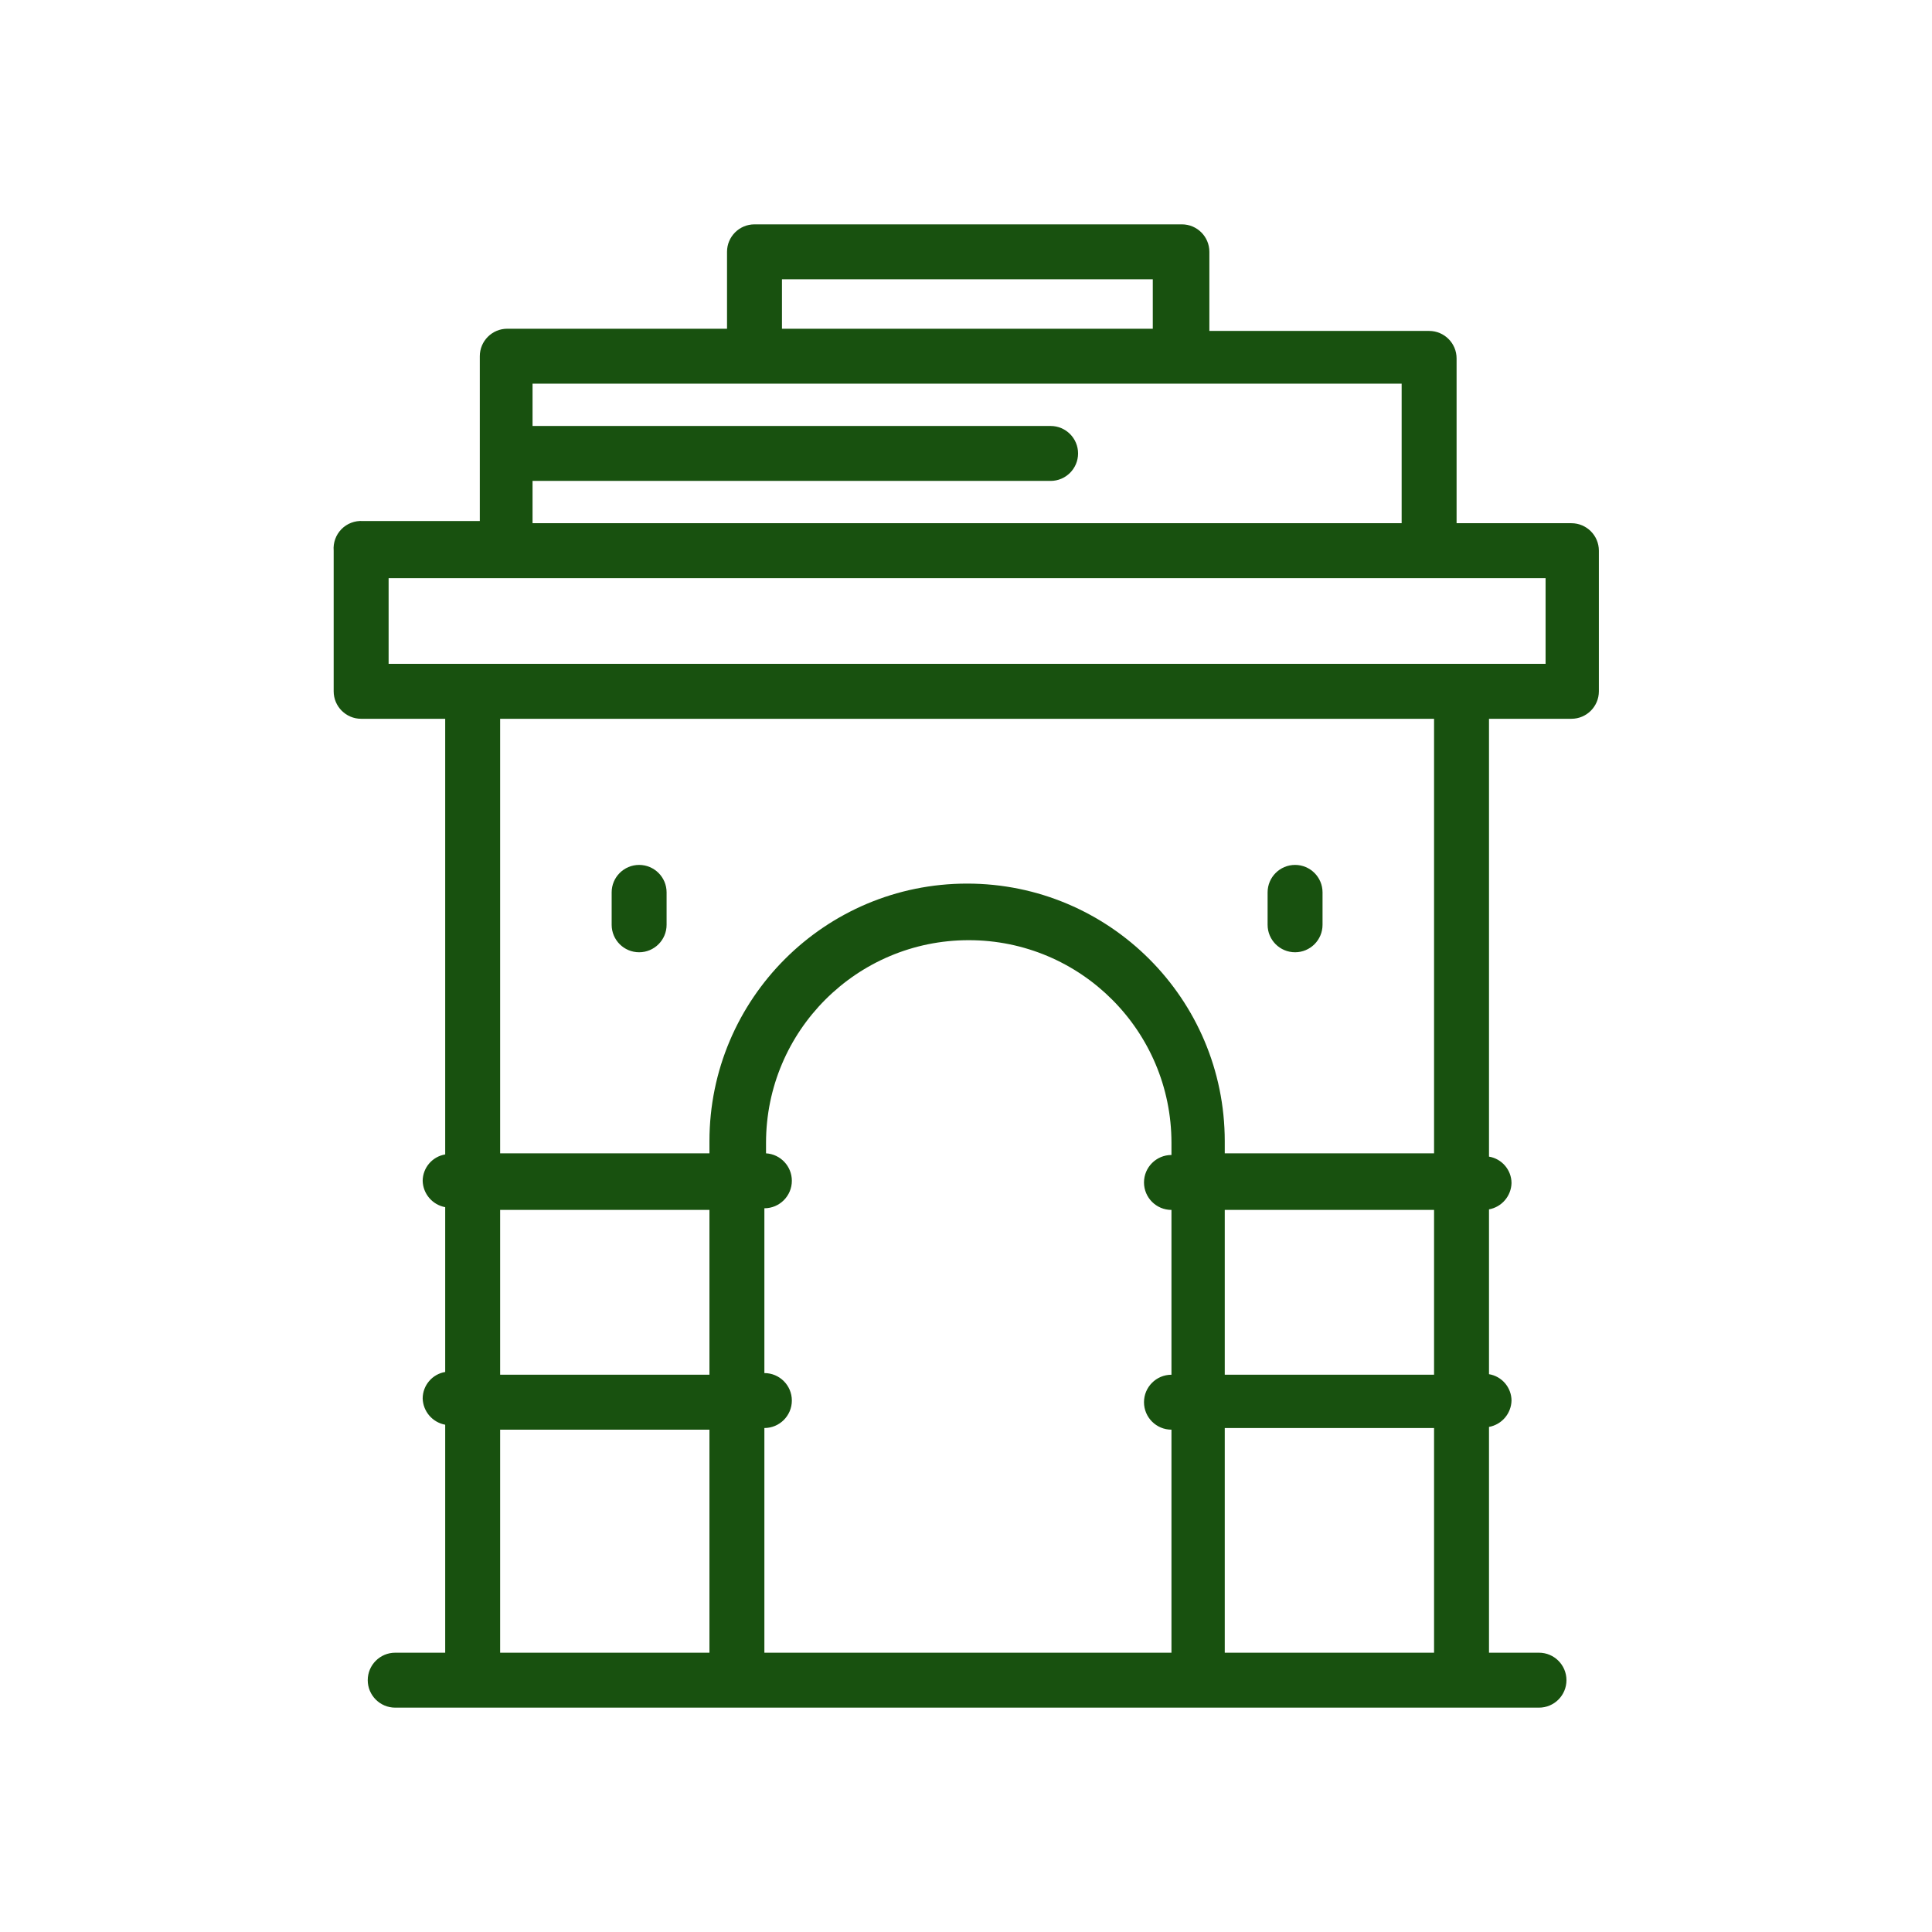 <?xml version="1.0" encoding="UTF-8" standalone="no" ?>
<!DOCTYPE svg PUBLIC "-//W3C//DTD SVG 1.1//EN" "http://www.w3.org/Graphics/SVG/1.1/DTD/svg11.dtd">
<svg xmlns="http://www.w3.org/2000/svg" xmlns:xlink="http://www.w3.org/1999/xlink" version="1.1" width="1080" height="1080" viewBox="0 0 1080 1080" xml:space="preserve">
<desc>Created with Fabric.js 5.2.4</desc>
<defs>
</defs>
<rect x="0" y="0" width="100%" height="100%" fill="transparent"></rect>
<g transform="matrix(0 0 0 0 0 0)" id="18db26ef-5889-4458-b268-cb8bc49d5ca8"  >
</g>
<g transform="matrix(1 0 0 1 540 540)" id="44a443e6-350e-4a13-8869-ad869c172d23"  >
<rect style="stroke: none; stroke-width: 1; stroke-dasharray: none; stroke-linecap: butt; stroke-dashoffset: 0; stroke-linejoin: miter; stroke-miterlimit: 4; fill: rgb(255,0,0); fill-rule: nonzero; opacity: 1; visibility: hidden;" vector-effect="non-scaling-stroke"  x="-540" y="-540" rx="0" ry="0" width="1080" height="1080" />
</g>
<g transform="matrix(0.67 0 0 0.67 3074.7 2510.27)"  >
<path style="stroke: none; stroke-width: 1; stroke-dasharray: none; stroke-linecap: butt; stroke-dashoffset: 0; stroke-linejoin: miter; stroke-miterlimit: 4; fill: rgb(24,81,15); fill-rule: nonzero; opacity: 1;" vector-effect="non-scaling-stroke"  transform=" translate(-349.97, -350.24)" d="M 312 444.3 C 312 448.6 308.5 452.1 304.2 452.1 C 299.9 452.1 296.4 448.6 296.4 444.3 C 296.4 440 299.9 436.5 304.2 436.5 C 308.5 436.6 312 440 312 444.3 z M 394 436.6 C 389.7 436.6 386.2 440.1 386.2 444.4 C 386.2 448.7 389.7 452.2 394 452.2 C 398.3 452.2 401.8 448.7 401.8 444.4 C 401.8 440 398.3 436.6 394 436.6 z M 518.4 418.6 C 518.1 420.1 516.9 421.3 515.4 421.8 C 510.6 423.2 508.7 426 508 427.8 C 508 427.8 508 427.8 508 427.9 L 508 585.7 C 508 588.1 506.1 590 503.7 590 L 456.8 590 C 456.2 590.4 455.4 590.7 454.6 590.7 L 245.1 590.7 C 244.3 590.7 243.5 590.5 242.9 590 L 196.2 590 C 193.8 590 191.9 588.1 191.9 585.7 L 191.9 427.9 L 191.9 427.9 C 191.2 426.1 189.4 423.3 184.5 421.9 C 183 421.5 181.9 420.3 181.5 418.7 C 181.2 417.2 181.7 415.6 182.8 414.6 C 182.9 414.5 183.3 414.2 183.8 413.8 L 183.8 385.4 C 183.8 384.8 183.9 384.2 184.2 383.7 C 184.6 382.8 185.5 381.7 187.2 380.5 L 187.2 354.8 C 187.2 354.2 187.3 353.6 187.6 353.1 C 187.8 352.7 188 352.3 188.4 351.9 C 189.4 349 191.8 344.8 197.3 340.9 L 197.3 301.8 L 194.5 297.9 C 194 297.2 193.7 296.3 193.7 295.5 L 193.7 295.5 L 193.7 259.7 C 193.7 258.8 194 257.9 194.6 257.1 C 194.9 256.7 195.7 255.8 197.3 254.7 L 197.3 223 L 194.5 219.1 C 193.5 217.7 193.5 216 194.3 214.6 C 194.3 214.4 194.2 214.3 194.2 214.1 L 194.2 186.1 C 194.2 185.1 194.6 184.2 195.3 183.5 C 195.7 183 197.2 181.8 200.5 180.5 L 200.5 154.3 C 200.5 152.8 200.4 138.3 216.5 130.6 C 217.4 128.8 219.7 123.7 222 112.8 C 222.4 110.9 224.1 109.7 226 109.8 C 227.9 110 229.4 111.6 229.4 113.5 C 229.5 118.7 230.7 128.3 233.4 131.5 C 233.7 131.8 234.8 132.4 235.7 132.8 C 240.1 134.9 247.3 138.5 246 152.6 L 246 183 C 246.9 183.7 247.5 184.3 247.7 184.6 C 248.2 185.3 248.5 186.1 248.5 186.9 L 248.5 195.4 C 249.6 192.6 251.2 187.8 252.9 180.2 C 253.3 178.3 255.1 177.1 256.9 177.2 C 258.8 177.4 260.3 179 260.3 180.9 C 260.4 186.1 261.6 195.7 264.3 198.9 C 264.6 199.2 265.7 199.8 266.6 200.2 C 271 202.3 278.2 205.9 276.9 220 L 276.9 246.9 C 280.6 248.5 282 250.1 282.5 250.7 C 283 251.4 283.3 252.2 283.3 253 L 283.3 280.6 C 283.3 281 283.2 281.4 283.1 281.8 C 283.2 282.8 282.9 283.8 282.4 284.6 L 278.6 290.1 L 278.6 307.2 L 419.4 307.2 L 419.4 288.2 L 415.6 282.7 C 415 281.9 414.8 280.9 414.9 279.9 C 414.8 279.5 414.7 279.1 414.7 278.7 L 414.7 251.1 C 414.7 250.3 415 249.5 415.5 248.8 C 415.9 248.2 417.5 246.6 421.1 245 L 421.1 218.1 C 419.8 204 427 200.5 431.4 198.3 C 432.3 197.9 433.4 197.3 433.7 197 C 436.5 193.7 437.6 184.2 437.7 179 C 437.7 177.1 439.2 175.5 441.1 175.3 C 443 175.1 444.7 176.4 445.1 178.3 C 447.5 189.8 450 194.9 450.8 196.4 C 450.9 196.5 451.1 196.6 451.2 196.7 L 451.2 186.9 C 451.2 186.1 451.5 185.3 452 184.6 C 452.2 184.3 452.8 183.7 453.7 183 L 453.7 152.6 C 452.4 138.5 459.6 135 464 132.8 C 464.9 132.4 466 131.8 466.3 131.5 C 469.1 128.2 470.2 118.7 470.3 113.5 C 470.3 111.6 471.8 110 473.7 109.8 C 475.6 109.6 477.3 110.9 477.7 112.8 C 480 123.6 482.3 128.7 483.2 130.6 C 499.3 138.3 499.3 152.8 499.2 154.3 L 499.2 180.5 C 502.5 181.8 504 183.1 504.4 183.5 C 505.1 184.2 505.5 185.1 505.5 186.1 L 505.5 214.1 C 505.5 214.3 505.5 214.4 505.4 214.6 C 506.2 216 506.1 217.7 505.2 219.1 L 502.4 223 L 502.4 254.7 C 504 255.8 504.8 256.7 505.1 257.1 C 505.7 257.8 506 258.7 506 259.7 L 506 295.5 L 506 295.5 C 506 296.3 505.8 297.2 505.2 297.9 L 502.4 301.8 L 502.4 340.9 C 508 344.8 510.3 349 511.3 351.9 C 511.6 352.3 511.9 352.7 512.1 353.1 C 512.3 353.6 512.5 354.2 512.5 354.8 L 512.5 380.5 C 514.2 381.6 515.1 382.8 515.5 383.7 C 515.7 384.2 515.9 384.8 515.9 385.4 L 515.9 413.8 C 516.4 414.2 516.7 414.4 516.9 414.5 C 518.2 415.5 518.8 417.1 518.4 418.6 z M 507.6 409.8 L 507.6 387.3 C 505.8 386.3 500.4 384.2 486.5 383.6 C 480.6 383.3 475.1 383.6 470 384.4 C 462.6 385.5 456.9 387.3 453.9 389.4 L 453.9 410.3 C 459.2 408.6 467.1 407.5 477.7 407 C 491.8 406.2 501.4 407.9 507.6 409.8 z M 504.9 417.9 C 499.7 416.3 491.2 414.7 478.1 415.4 C 467.8 415.9 461.7 416.9 458.1 417.9 C 459.6 419.4 460.8 421.3 461.4 423.6 L 500.7 423.6 C 501.5 421.8 502.8 419.8 504.9 417.9 z M 307.5 518.8 L 307.5 582.3 L 392.2 582.3 L 392.2 521.1 C 392.2 520.1 393 502.5 379 495.1 C 370.8 490.8 354.9 481.9 349.2 478.7 C 345.5 481 336.9 485.9 321.9 492.7 C 304.6 500.5 307.3 517.4 307.4 518.2 C 307.5 518.3 307.5 518.6 307.5 518.8 z M 400.3 582.3 L 402.6 582.3 L 402.6 506.9 C 402.6 506.4 403.7 483.7 386.1 474.4 C 375.9 469 355.9 457.8 349.3 454.1 C 345.1 456.7 334.6 462.9 315.6 471.4 C 293.8 481.2 297.3 502.5 297.4 503.4 C 297.4 503.6 297.5 503.9 297.5 504.1 L 297.5 582.3 L 299.4 582.3 L 299.4 519.2 C 298 510.9 300.3 493.6 318.6 485.3 C 338.5 476.3 346.7 470.7 346.8 470.6 C 348.1 469.7 349.7 469.6 351.1 470.4 C 351.3 470.5 372.9 482.6 382.9 487.9 C 401.5 497.8 400.4 520.3 400.3 521.3 L 400.3 582.3 z M 410.7 582.3 L 416.1 582.3 L 416.1 426.7 L 285.8 426.7 L 285.8 582.3 L 289.5 582.3 L 289.5 504.4 C 289 500.8 286.6 475.7 312.4 464.1 C 336.7 453.1 346.8 446.2 346.9 446.1 C 348.2 445.2 349.8 445.1 351.2 445.9 C 351.5 446 377.8 460.8 389.9 467.3 C 412.1 479.1 410.8 506 410.7 507.2 L 410.7 582.3 z M 238.6 423.6 C 239.2 421.3 240.4 419.4 241.9 417.9 C 238.3 417 232.2 416 221.9 415.4 C 208.8 414.7 200.3 416.3 195.1 417.9 C 197.2 419.7 198.5 421.8 199.4 423.6 L 238.6 423.6 z M 205.9 300.3 L 205.9 343 C 205.9 344 205.5 344.9 204.9 345.7 C 207.5 345.4 210.4 345.1 213.8 345 C 219.5 344.8 225 345 230.1 345.8 C 232.4 346.2 234.5 346.6 236.5 347 C 236.4 346.7 236.4 346.3 236.4 346 L 236.4 300.2 C 236.4 299.1 236.8 298 237.6 297.2 L 238.2 296.5 C 235.3 295.4 230.4 294.1 222.6 293.6 C 213.3 293.1 207.4 294.8 204.2 296.3 L 205.2 297.7 C 205.6 298.5 205.9 299.4 205.9 300.3 z M 202.3 261.3 L 202.3 288 C 206.8 286.3 213.5 284.8 223 285.3 C 231.1 285.8 236.7 287.1 240.6 288.5 L 240.6 262.2 C 238.9 260.8 233.6 257.3 220.3 257.6 C 209.4 257.6 204.3 260.1 202.3 261.3 z M 239 209 C 239.5 209.1 240 209.2 240.5 209.3 C 240.7 208.7 240.9 208.2 241.1 207.6 L 241.1 188.4 C 239.2 187.2 233.6 184.7 220.3 184.7 C 209.3 184.8 204 186.7 201.8 187.8 L 201.8 209.3 C 206.3 207.5 213.2 205.8 223 206.4 C 230.1 206.7 235.3 207.8 239 209 z M 244.9 254.7 C 247.3 256.4 248.3 257.9 248.6 258.3 C 249 259 249.2 259.7 249.2 260.5 L 249.2 273.5 C 251.7 273.3 254.3 273.3 256.9 273.5 C 259.9 273.7 262.5 273.9 264.8 274.2 C 268.5 274.4 272.2 274.9 275.9 275.6 L 275.9 254.6 C 275 254.1 273.5 253.3 270.8 252.5 L 269.5 252.5 L 269.5 252.2 C 266.2 251.4 261.6 250.9 255.1 250.9 C 251.3 250.9 247.9 251.2 244.8 251.7 L 244.9 254.7 L 244.9 254.7 z M 433.5 272.2 C 435.8 271.9 438.4 271.7 441.4 271.5 C 444.7 271.3 447.9 271.4 450.9 271.7 L 450.9 260.5 C 450.9 259.7 451.1 259 451.5 258.3 C 451.7 257.9 452.7 256.4 455.2 254.7 L 455.2 250 C 451.8 249.3 447.8 249 443.2 248.9 C 436.7 248.9 432.1 249.4 428.8 250.2 L 428.8 250.5 L 427.6 250.5 C 424.9 251.2 423.3 252 422.4 252.6 L 422.4 273.6 C 426 272.9 429.8 272.4 433.5 272.2 z M 460.9 209 C 464.7 207.8 469.9 206.7 477 206.3 C 486.8 205.7 493.7 207.4 498.2 209.2 L 498.2 187.7 C 496.1 186.7 490.8 184.7 479.7 184.6 C 466.8 184.5 460.9 187 458.9 188.3 L 458.9 209.3 C 459.6 209.2 460.2 209.1 460.9 209 z M 479.7 257.5 C 466.7 257.2 461.2 260.7 459.4 262.2 L 459.4 288.5 C 463.3 287.1 468.9 285.8 477 285.3 C 486.4 284.8 493.2 286.3 497.7 288 L 497.7 261.3 C 495.8 260.1 490.7 257.6 479.7 257.5 z M 494.1 343 L 494.1 300.3 C 494.1 299.4 494.4 298.6 494.9 297.9 L 495.8 296.6 C 492.5 295.1 486.6 293.4 477.4 293.9 C 469.6 294.3 464.7 295.6 461.8 296.8 L 462.4 297.5 C 463.2 298.3 463.6 299.4 463.6 300.5 L 463.6 346 C 463.6 346.3 463.6 346.7 463.5 347 C 465.5 346.5 467.6 346.1 469.9 345.8 C 475 345 480.4 344.8 486.2 345 C 489.6 345.1 492.5 345.4 495.1 345.7 C 494.5 345 494.1 344 494.1 343 z M 251.3 356.4 L 251.3 359.7 L 448.7 359.7 L 448.7 356.4 C 448.7 356.3 448.7 356.2 448.7 356.1 L 251.3 356.1 C 251.3 356.2 251.3 356.3 251.3 356.4 z M 455.1 336.6 L 244.9 336.6 L 244.9 344.2 C 245.8 345.1 246.9 346.3 247.9 347.8 L 452 347.8 L 452.2 347.8 C 453.2 346.3 454.4 345.1 455.2 344.2 L 455.2 336.6 L 455.1 336.6 z M 455.1 315.2 L 244.9 315.2 L 244.9 328.3 L 455.2 328.3 L 455.2 315.2 L 455.1 315.2 z M 251.3 382.5 C 252.1 383.1 252.8 383.7 253.4 384.3 C 254.2 385.1 254.6 386.2 254.6 387.3 L 254.6 403.5 L 259.9 403.5 L 259.9 394.2 C 259.4 390.8 260.1 384.9 265.6 382.6 L 269.7 380.9 C 270.8 380.4 272 380.5 273.1 381 L 276.4 382.6 C 278.8 383.4 282.7 386.1 282.5 391.8 C 282.4 394.6 282.4 400.1 282.4 403.6 L 286.3 403.6 L 286.3 394.3 C 285.8 390.9 286.5 385 292 382.7 L 296.1 381 C 297.2 380.5 298.4 380.6 299.5 381.1 L 302.8 382.7 C 305.2 383.5 309.1 386.2 308.9 391.9 C 308.8 394.7 308.8 400.2 308.8 403.7 L 312.8 403.7 L 312.8 394.4 C 312.3 391 313 385.1 318.5 382.8 L 322.6 381.1 C 323.7 380.6 324.9 380.7 326 381.2 L 329.3 382.8 C 331.7 383.6 335.6 386.3 335.4 392 C 335.3 394.8 335.3 400.3 335.3 403.8 L 338.7 403.8 L 338.7 394.5 C 338.2 391.1 338.9 385.2 344.4 382.9 L 348.5 381.2 C 349.6 380.7 350.8 380.8 351.9 381.3 L 355.2 382.9 C 357.6 383.7 361.5 386.4 361.3 392.1 C 361.2 394.9 361.2 400.4 361.2 403.9 L 365.5 403.9 L 365.5 394.6 C 365 391.2 365.7 385.3 371.2 383 L 375.3 381.3 C 376.4 380.9 377.6 380.9 378.7 381.4 L 382 383 C 384.4 383.8 388.3 386.5 388.1 392.2 C 388 395 388 400.5 388 404 L 391.7 404 L 391.7 394.7 C 391.2 391.3 391.9 385.4 397.4 383.1 L 401.5 381.4 C 402.6 380.9 403.8 381 404.9 381.5 L 408.2 383.1 C 410.6 383.9 414.5 386.6 414.3 392.3 C 414.2 395.1 414.2 400.6 414.2 404.1 L 417.9 404.1 L 417.9 394.8 C 417.4 391.4 418.1 385.5 423.6 383.2 L 427.7 381.5 C 428.8 381 430 381.1 431.1 381.6 L 434.4 383.2 C 436.8 384 440.7 386.7 440.5 392.4 C 440.4 395.2 440.4 400.7 440.4 404.2 L 445.8 404.2 L 445.8 388 C 445.8 386.9 446.2 385.8 447 385 C 447.6 384.4 448.3 383.8 449.1 383.2 L 449.1 368.5 L 251.3 368.5 L 251.3 382.5 z M 425.8 393.8 L 425.8 401.7 L 431.7 402.1 C 431.7 398.6 431.7 393.9 431.8 391.4 C 431.8 390.6 431.6 390.5 431.4 390.4 C 431.1 390.3 431 390.3 430.8 390.2 L 428.9 389.3 L 426.5 390.3 C 425.7 390.6 425.8 392.7 425.9 393.2 C 425.8 393.4 425.8 393.6 425.8 393.8 z M 399.7 393.8 L 399.7 401.7 L 405.5 402.1 C 405.5 398.6 405.5 393.9 405.6 391.4 C 405.6 390.6 405.4 390.5 405.2 390.4 C 404.9 390.3 404.8 390.3 404.6 390.2 L 402.7 389.3 L 400.3 390.3 C 399.5 390.6 399.6 392.7 399.7 393.2 C 399.7 393.4 399.7 393.6 399.7 393.8 z M 373.6 393.8 L 373.6 401.7 L 379.4 402.1 C 379.4 398.6 379.4 393.9 379.5 391.4 C 379.5 390.6 379.3 390.5 379.1 390.4 C 378.8 390.3 378.7 390.3 378.5 390.2 L 376.6 389.3 L 374.2 390.3 C 373.4 390.6 373.5 392.7 373.6 393.2 C 373.6 393.4 373.6 393.6 373.6 393.8 z M 346.9 393.8 L 346.9 401.7 L 352.7 402.1 C 352.7 398.6 352.7 393.9 352.8 391.4 C 352.8 390.6 352.6 390.5 352.4 390.4 C 352.1 390.3 352 390.3 351.8 390.2 L 349.9 389.3 L 347.5 390.3 C 346.7 390.6 346.8 392.7 346.9 393.2 C 346.8 393.4 346.9 393.6 346.9 393.8 z M 321 393.8 L 321 401.7 L 326.9 402.1 C 326.9 398.6 326.9 393.9 327 391.4 C 327 390.6 326.8 390.5 326.6 390.4 C 326.3 390.3 326.2 390.3 326 390.2 L 324.1 389.3 L 321.7 390.3 C 320.9 390.6 321 392.7 321.1 393.2 C 321 393.4 321 393.6 321 393.8 z M 294.6 393.8 L 294.6 401.7 L 300.4 402.1 C 300.4 398.6 300.4 393.9 300.5 391.4 C 300.5 390.6 300.3 390.5 300.1 390.4 C 299.8 390.3 299.7 390.3 299.5 390.2 L 297.6 389.3 L 295.2 390.3 C 294.4 390.6 294.5 392.7 294.6 393.2 C 294.5 393.4 294.6 393.6 294.6 393.8 z M 268.3 393.8 L 268.3 401.7 L 274.2 402.1 C 274.2 398.6 274.2 393.9 274.3 391.4 C 274.3 390.6 274.1 390.5 273.9 390.4 C 273.6 390.3 273.5 390.3 273.3 390.2 L 271.4 389.3 L 269 390.3 C 268.2 390.6 268.3 392.7 268.4 393.2 C 268.2 393.4 268.3 393.6 268.3 393.8 z M 254.4 418.4 L 445.6 418.4 C 445.5 418.2 445.5 417.9 445.5 417.7 L 445.3 417.7 L 445.3 411.8 L 254.7 411.8 L 254.7 417.7 L 254.5 417.7 C 254.5 417.9 254.5 418.2 254.4 418.4 z M 277.2 459.2 L 249.2 459.2 L 249.2 487 L 277.2 487 L 277.2 459.2 z M 277.2 426.7 L 249.2 426.7 L 249.2 450.9 L 277.2 450.9 L 277.2 426.7 z M 249.3 526.1 L 277.3 526.1 L 277.3 495.3 L 249.3 495.3 L 249.3 526.1 L 249.3 526.1 z M 424.6 526.1 L 450.6 526.1 L 450.6 495.3 L 424.6 495.3 L 424.6 526.1 z M 450.5 487 L 450.5 459.2 L 424.5 459.2 L 424.5 487 L 450.5 487 z M 450.5 450.9 L 450.5 426.7 L 424.5 426.7 L 424.5 450.9 L 450.5 450.9 z M 504.2 377.1 L 504.2 356.7 C 502.5 355.8 497.6 354.1 485.9 353.6 C 480.7 353.4 475.8 353.6 471.3 354.3 C 464.9 355.3 460 356.8 457.3 358.5 L 457.3 378.6 C 460.6 377.5 464.4 376.7 468.8 376 C 474.4 375.1 480.5 374.8 487 375.1 C 494.4 375.3 500 376.1 504.2 377.1 z M 494.1 250.7 L 494.1 221.3 C 494.1 220.4 494.4 219.6 494.9 218.9 L 495.8 217.6 C 494.6 217.1 493.2 216.5 491.3 216 C 485.9 215.4 478.9 215 471.6 215.4 C 467 216 463.9 216.9 461.7 217.8 L 462.3 218.5 C 463.1 219.3 463.5 220.4 463.5 221.5 L 463.5 251 C 467.5 249.9 472.8 249 479.6 249.1 C 485.8 249 490.5 249.7 494.1 250.7 z M 461.5 145.7 C 464.8 144.5 469.5 143.4 476.1 143.2 C 476.4 143.2 476.8 143.2 477.1 143.2 C 482.3 143.2 486.4 144.2 489.6 145.4 C 487.8 142.3 484.7 139 479.3 136.6 C 478.7 136.3 478.1 135.9 477.7 135.3 C 477.5 135 476.6 133.6 475.2 130.4 C 474.4 132.6 473.4 134.6 472.1 136.1 C 470.8 137.6 469 138.5 467.3 139.3 C 464.7 140.6 462.3 141.8 461.5 145.7 z M 461.4 179.2 C 465.6 178 471.5 177 479.8 177.1 C 484.7 177.1 488.7 177.5 492 178.1 L 492 155.3 C 490.2 153.8 485.4 150.5 476.3 150.7 C 467.8 150.9 463.3 152.9 461.4 154 L 461.4 179.2 z M 428.9 211.2 C 432.2 210 436.9 208.9 443.5 208.7 C 446 208.7 448.4 209.2 450.7 210 C 449.6 206.3 448.1 203.1 446.2 201.8 C 445.8 201.5 445.4 201.2 445.2 200.8 C 445 200.5 444.1 199.1 442.7 195.9 C 441.9 198.1 440.9 200.1 439.6 201.6 C 438.3 203.1 436.5 204 434.8 204.8 C 432.1 206.1 429.7 207.3 428.9 211.2 z M 428.7 242.6 C 432.3 241.9 436.7 241.5 442.3 241.5 C 442.6 241.5 442.9 241.5 443.1 241.5 C 447.5 241.5 451.5 241.9 455 242.4 L 455 223 L 453.1 221 L 452.4 221 C 452.4 220.7 452.4 220.5 452.3 220.2 L 451.8 219.7 C 451.4 219.3 451.1 218.8 450.9 218.3 C 448.4 217 445.7 216.1 443.4 216.2 C 434.9 216.4 430.4 218.4 428.5 219.5 L 428.5 242.6 L 428.7 242.6 z M 428.1 286.5 L 428.1 306.8 L 455.2 306.8 L 455.2 302 L 452 298.7 C 451 297.7 450.6 296.2 450.9 294.9 L 450.9 280.3 C 448.1 280 445.1 279.9 441.9 280.1 C 434.2 280.5 429.1 281.4 426 282.2 L 427.4 284.2 C 427.8 284.8 428.1 285.7 428.1 286.5 z M 270.2 306.9 L 270.2 288.5 C 270.2 287.6 270.5 286.8 270.9 286.1 L 272.3 284.1 C 269.2 283.3 264.1 282.5 256.4 282 C 253.9 281.9 251.4 281.9 249.1 282.1 L 249.1 295 C 249.4 296.3 249 297.8 248 298.8 L 244.8 302.1 L 244.8 307 L 270.2 306.9 L 270.2 306.9 z M 269.5 244.5 L 269.5 221.5 C 267.7 220.4 263.2 218.4 254.6 218.2 C 254.5 218.2 254.5 218.2 254.4 218.2 C 252.3 218.2 250 218.9 247.8 220 L 245.7 222.2 C 245.7 222.5 245.7 222.8 245.6 223.1 L 244.8 223.1 L 244.7 223.2 L 244.7 244.2 C 247.8 243.8 251.2 243.6 254.9 243.5 C 261 243.3 265.8 243.7 269.5 244.5 z M 248.6 208.9 L 248.6 211.5 C 250.6 210.9 252.7 210.6 254.8 210.6 C 261.3 210.8 266 211.8 269.4 213.1 C 268.6 209.2 266.2 208 263.5 206.7 C 261.8 205.9 260 205 258.7 203.5 C 257.4 202 256.4 200 255.6 197.8 C 254.3 201.1 253.3 202.5 253.1 202.7 C 252.8 203.1 252.5 203.4 252.1 203.7 C 250.8 204.6 249.6 206.5 248.6 208.9 z M 210.4 145.4 C 213.8 144.1 218.3 143.1 223.9 143.2 C 230.4 143.4 235.1 144.4 238.5 145.7 C 237.7 141.8 235.3 140.6 232.6 139.3 C 230.9 138.5 229.1 137.6 227.8 136.1 C 226.5 134.6 225.5 132.6 224.7 130.4 C 223.4 133.7 222.4 135.1 222.2 135.3 C 221.8 135.9 221.3 136.3 220.6 136.6 C 215.3 138.9 212.2 142.3 210.4 145.4 z M 208.1 178.1 C 211.3 177.5 215.3 177.2 220.3 177.1 C 228.6 177 234.5 177.9 238.7 179.1 L 238.7 154 C 236.9 152.9 232.4 150.9 223.8 150.7 C 214.8 150.4 209.9 153.7 208.1 155.3 L 208.1 178.1 z M 205.9 221.3 L 205.9 250.7 C 209.5 249.7 214.2 249 220.3 249 C 227.1 249 232.4 249.8 236.4 250.9 L 236.4 221.4 C 236.4 220.4 236.8 219.4 237.5 218.6 L 237.2 218.3 C 237.4 218.1 237.7 217.9 237.9 217.7 C 235.8 216.9 232.7 216.1 228.4 215.5 C 221.1 215.1 214.1 215.5 208.7 216.1 C 206.9 216.6 205.4 217.1 204.2 217.7 L 205.1 219 C 205.6 219.6 205.9 220.5 205.9 221.3 z M 195.8 377.1 C 200 376.1 205.6 375.3 213.1 375 C 219.5 374.7 225.6 375 231.3 375.9 C 235.7 376.6 239.5 377.4 242.8 378.5 L 242.8 358.4 C 240.1 356.7 235.2 355.2 228.8 354.2 C 224.3 353.5 219.4 353.3 214.2 353.5 C 202.5 354 197.6 355.8 195.9 356.6 L 195.8 377.1 L 195.8 377.1 z M 192.4 409.8 C 198.6 407.8 208.2 406.2 222.3 406.9 C 232.9 407.4 240.8 408.5 246.1 410.2 L 246.1 389.3 C 243.1 387.2 237.3 385.5 230 384.3 C 224.9 383.5 219.4 383.2 213.5 383.5 C 199.7 384.1 194.3 386.2 192.4 387.2 L 192.4 409.8 L 192.4 409.8 z M 200.5 581.4 L 241 581.4 L 241 432.1 L 200.5 432.1 L 200.5 581.4 z M 249.3 582.3 L 277.3 582.3 L 277.3 534.5 L 249.3 534.5 L 249.3 582.3 L 249.3 582.3 z M 450.5 582.3 L 450.5 534.5 L 424.5 534.5 L 424.5 582.3 L 450.5 582.3 z M 499.5 432.1 L 458.8 432.1 L 458.8 581.3 L 499.5 581.3 L 499.5 432.1 z" stroke-linecap="round" />
</g>
<g transform="matrix(0 0 0 0 0 0)"  >
<g style=""   >
</g>
</g>
<g transform="matrix(0 0 0 0 0 0)"  >
<g style=""   >
</g>
</g>
<g transform="matrix(0 0 0 0 0 0)"  >
<g style=""   >
</g>
</g>
<g transform="matrix(0 0 0 0 0 0)"  >
<g style=""   >
</g>
</g>
<g transform="matrix(3.6 0 0 3.6 -1928.74 -1412.95)"  >
<rect style="stroke: none; stroke-width: 1; stroke-dasharray: none; stroke-linecap: butt; stroke-dashoffset: 0; stroke-linejoin: miter; stroke-miterlimit: 4; fill: rgb(255,255,255); fill-opacity: 0; fill-rule: nonzero; opacity: 1;" vector-effect="non-scaling-stroke"  x="-50" y="-50" rx="0" ry="0" width="100" height="100" />
</g>
<g transform="matrix(3.6 0 0 3.6 -164.74 351.05)"  >
<rect style="stroke: none; stroke-width: 1; stroke-dasharray: none; stroke-linecap: butt; stroke-dashoffset: 0; stroke-linejoin: miter; stroke-miterlimit: 4; fill: rgb(255,0,0); fill-rule: nonzero; opacity: 1; visibility: hidden;" vector-effect="non-scaling-stroke"  x="-540" y="-540" rx="0" ry="0" width="1080" height="1080" />
</g>
<g transform="matrix(30.71 0 0 30.71 540 540)"  >
<path style="stroke: none; stroke-width: 1; stroke-dasharray: none; stroke-linecap: butt; stroke-dashoffset: 0; stroke-linejoin: miter; stroke-miterlimit: 4; fill: rgb(24,81,15); fill-rule: nonzero; opacity: 1;" vector-effect="non-scaling-stroke"  transform=" translate(-15.98, -16)" d="M 4.47 8.44 L 4.47 11 C 4.47 11.276 4.694 11.5 4.97 11.5 L 6.5 11.5 L 6.5 19.43 C 6.265 19.469 6.092 19.672 6.09 19.91 C 6.096 20.147 6.267 20.347 6.5 20.39 L 6.5 23.39 C 6.265 23.429 6.092 23.632 6.09 23.87 C 6.096 24.107 6.267 24.307 6.5 24.35 L 6.5 28.5 L 5.59 28.5 C 5.314 28.5 5.09 28.724 5.09 29 C 5.09 29.276 5.314 29.5 5.59 29.5 L 26.41 29.5 C 26.686 29.5 26.91 29.276 26.91 29 C 26.91 28.724 26.686 28.5 26.41 28.5 L 25.5 28.5 L 25.5 24.39 C 25.733 24.347 25.904 24.147 25.91 23.91 C 25.908 23.672 25.735 23.469 25.5 23.43 L 25.5 20.43 C 25.733 20.387 25.904 20.187 25.91 19.95 C 25.908 19.712 25.735 19.509 25.5 19.47 L 25.5 11.5 L 27 11.5 C 27.276 11.5 27.5 11.276 27.5 11 L 27.5 8.44 C 27.5 8.164 27.276 7.94 27 7.94 L 24.91 7.94 L 24.91 4.94 C 24.91 4.664 24.686 4.44 24.41 4.44 L 20.41 4.44 L 20.41 3 C 20.41 2.724 20.186 2.5 19.91 2.5 L 12.13 2.5 C 11.854 2.5 11.63 2.724 11.63 3 L 11.63 4.4 L 7.63 4.4 C 7.354 4.4 7.13 4.624 7.13 4.9 L 7.13 7.9 L 5 7.9 C 4.855 7.891 4.713 7.945 4.611 8.049 C 4.51 8.152 4.458 8.295 4.47 8.44 Z M 12.34 19.44 L 12.34 19.44 L 12.34 19.22 C 12.34 17.182 13.992 15.53 16.03 15.53 C 18.068 15.53 19.72 17.182 19.72 19.22 L 19.72 19.44 L 19.72 19.44 C 19.444 19.44 19.22 19.664 19.22 19.94 C 19.22 20.216 19.444 20.44 19.72 20.44 L 19.72 20.44 L 19.72 23.44 L 19.72 23.44 C 19.444 23.44 19.22 23.664 19.22 23.94 C 19.22 24.216 19.444 24.44 19.72 24.44 L 19.72 24.44 L 19.72 28.5 L 12.31 28.5 L 12.31 24.41 L 12.31 24.41 C 12.586 24.41 12.81 24.186 12.81 23.91 C 12.81 23.634 12.586 23.41 12.31 23.41 L 12.31 23.41 L 12.31 20.41 L 12.31 20.41 C 12.586 20.41 12.81 20.186 12.81 19.91 C 12.81 19.645 12.604 19.426 12.34 19.41 Z M 20.69 20.44 L 24.5 20.44 L 24.5 23.44 L 20.69 23.44 Z M 11.31 23.44 L 7.5 23.44 L 7.5 20.44 L 11.31 20.44 Z M 7.5 24.44 L 11.31 24.44 L 11.31 28.5 L 7.5 28.5 Z M 20.69 28.5 L 20.69 24.41 L 24.5 24.41 L 24.5 28.5 Z M 24.5 19.41 L 20.69 19.41 L 20.69 19.19 C 20.69 16.6 18.59 14.5 16 14.5 C 13.41 14.5 11.31 16.6 11.31 19.19 L 11.31 19.41 L 7.5 19.41 L 7.5 11.5 L 24.5 11.5 Z M 12.63 3.5 L 19.38 3.5 L 19.38 4.4 L 12.63 4.4 Z M 8.09 7.17 L 17.52 7.17 C 17.796 7.17 18.02 6.946 18.02 6.67 C 18.02 6.394 17.796 6.17 17.52 6.17 L 8.09 6.17 L 8.09 5.4 L 23.91 5.4 L 23.91 7.94 L 8.09 7.94 Z M 5.47 8.94 L 26.53 8.94 L 26.53 10.5 L 5.47 10.5 Z M 9.53 15.25 L 9.53 14.66 C 9.53 14.384 9.754 14.16 10.03 14.16 C 10.306 14.16 10.53 14.384 10.53 14.66 L 10.53 15.25 C 10.53 15.526 10.306 15.75 10.03 15.75 C 9.754 15.75 9.53 15.526 9.53 15.25 Z M 21.47 15.25 L 21.47 14.66 C 21.47 14.384 21.694 14.16 21.97 14.16 C 22.246 14.16 22.47 14.384 22.47 14.66 L 22.47 15.25 C 22.47 15.526 22.246 15.75 21.97 15.75 C 21.694 15.75 21.47 15.526 21.47 15.25 Z" stroke-linecap="round" />
</g>
</svg>